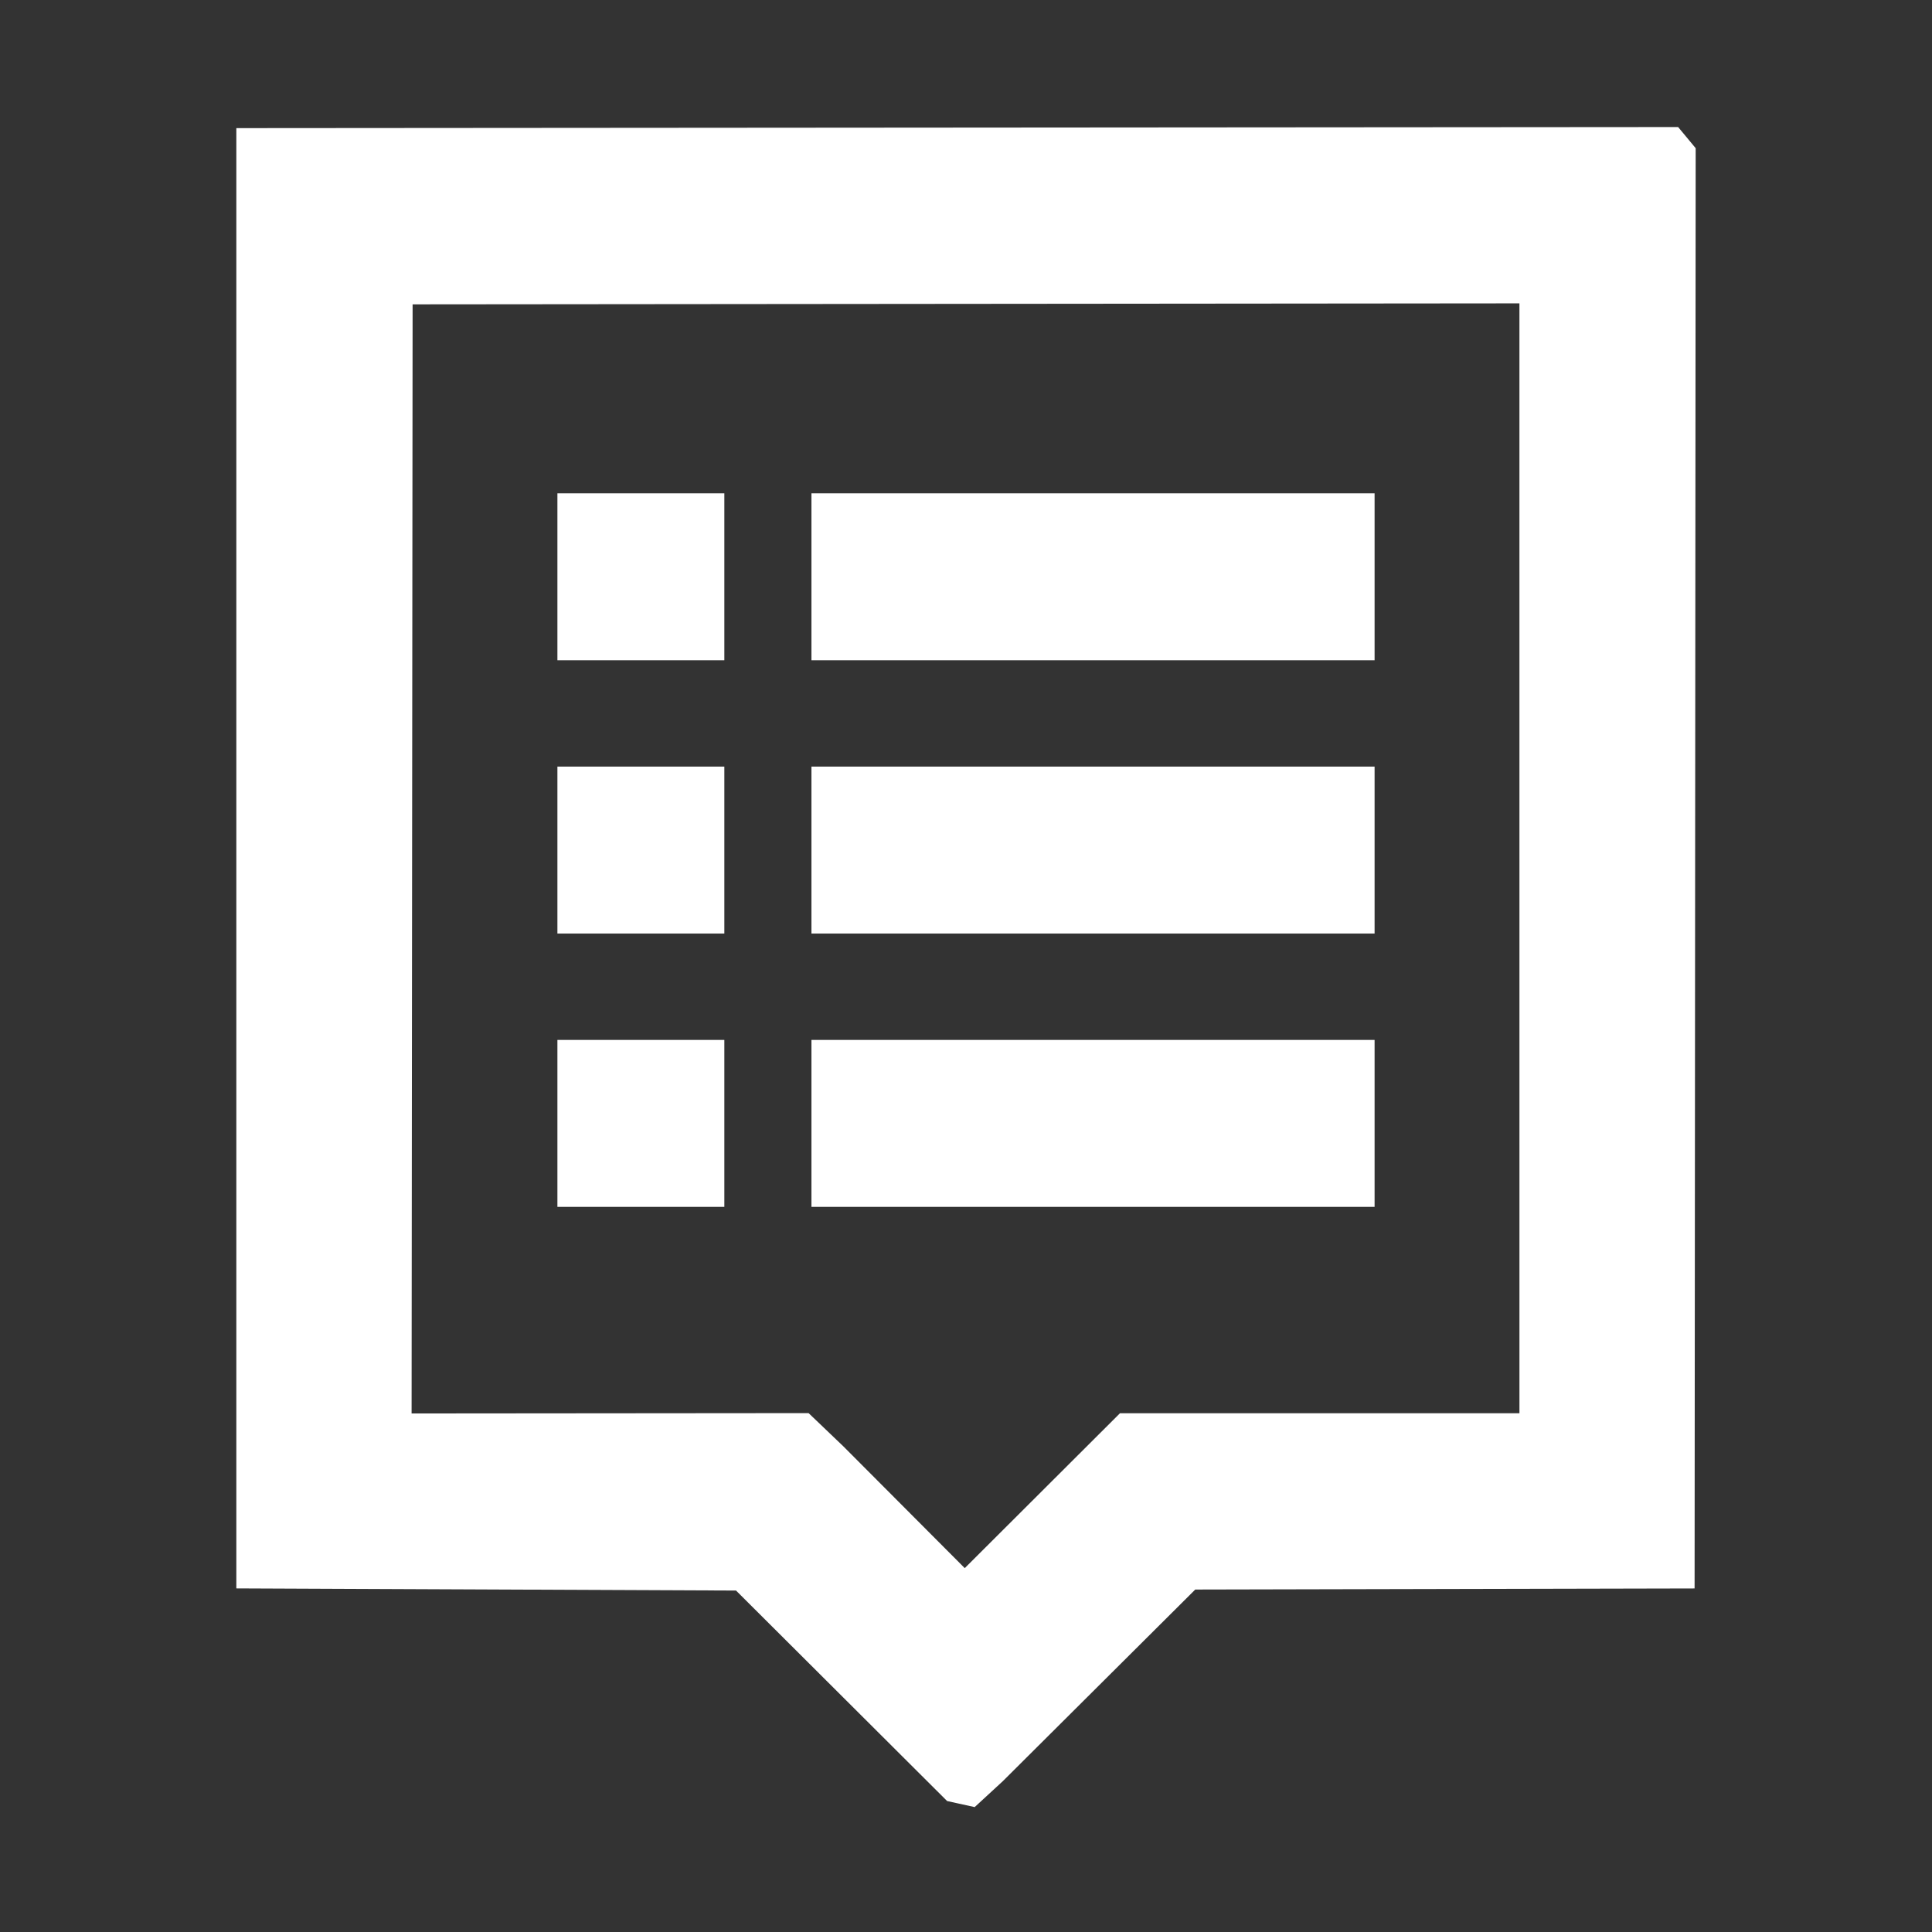 <?xml version="1.0" encoding="UTF-8" standalone="no"?>
<svg
   viewBox="0,0,256,256"
   width="100px"
   height="100px"
   fill-rule="nonzero"
   version="1.1"
   id="svg2"
   sodipodi:docname="notification.svg"
   xml:space="preserve"
   inkscape:version="1.3.2 (091e20ef0f, 2023-11-25, custom)"
   xmlns:inkscape="http://www.inkscape.org/namespaces/inkscape"
   xmlns:sodipodi="http://sodipodi.sourceforge.net/DTD/sodipodi-0.dtd"
   xmlns="http://www.w3.org/2000/svg"
   xmlns:svg="http://www.w3.org/2000/svg"><rect x="0" y="0" width="256" height="256" fill="#333333" stroke="none"/><defs
     id="defs2" /><sodipodi:namedview
     id="namedview2"
     pagecolor="#000000"
     bordercolor="#000000"
     borderopacity="0.247"
     inkscape:showpageshadow="2"
     inkscape:pageopacity="0.0"
     inkscape:pagecheckerboard="0"
     inkscape:deskcolor="#d1d1d1"
     inkscape:zoom="5.9679812"
     inkscape:cx="40.884847"
     inkscape:cy="47.084598"
     inkscape:window-width="1920"
     inkscape:window-height="1050"
     inkscape:window-x="0"
     inkscape:window-y="30"
     inkscape:window-maximized="0"
     inkscape:current-layer="svg2" /><path
     style="fill:#ffffff;fill-opacity:1;stroke:#ffffff;stroke-width:6.4;stroke-dasharray:none;stroke-opacity:1"
     d="M 127.652,235.843 127.096,235.721 112.976,221.641 98.856,207.561 66.685,207.422 34.515,207.283 V 113.729 20.175 l 93.172,-0.07 93.172,-0.07 0.313,0.377 0.313,0.377 -0.07,93.247 -0.07,93.247 -32.145,0.071 -32.145,0.071 -13.191,13.135 -13.191,13.135 -1.232,1.135 -1.232,1.135 z m 11.347,-34.677 10.728,-10.704 h 27.087 27.087 l 0.316,-0.38 0.316,-0.38 -10e-4,-75.975 -0.001,-75.975 -0.315,-0.379 -0.315,-0.379 -76.213,0.07 -76.213,0.07 -0.07,76.441 -0.07,76.441 0.239,0.239 0.239,0.239 27.024,-0.023 27.024,-0.023 1.825,1.745 1.825,1.745 8.932,8.96 8.932,8.96 0.448,0.006 0.448,0.006 z"
     id="path2"
     sodipodi:nodetypes="cccccccccccccccccccccccccccccccccccccccccccccc" /><rect
     style="fill:#ffffff;stroke:#ffffff;stroke-width:4.621;stroke-dasharray:none;stroke-opacity:1"
     id="rect1"
     width="17.5"
     height="17.5"
     x="76.17"
     y="67.674"
     ry="0" /><rect
     style="fill:#ffffff;stroke:#ffffff;stroke-width:4.621;stroke-dasharray:none;stroke-opacity:1"
     id="rect1-6"
     width="70"
     height="17.5"
     x="109.83"
     y="67.674"
     ry="0" /><rect
     style="fill:#ffffff;stroke:#ffffff;stroke-width:4.621;stroke-dasharray:none;stroke-opacity:1"
     id="rect1-7"
     width="17.5"
     height="17.5"
     x="76.17"
     y="103.89"
     ry="0" /><rect
     style="fill:#ffffff;stroke:#ffffff;stroke-width:4.621;stroke-dasharray:none;stroke-opacity:1"
     id="rect1-6-5"
     width="70"
     height="17.5"
     x="109.83"
     y="103.89"
     ry="0" /><rect
     style="fill:#ffffff;stroke:#ffffff;stroke-width:4.621;stroke-dasharray:none;stroke-opacity:1"
     id="rect1-7-3"
     width="17.5"
     height="17.5"
     x="76.17"
     y="140.106"
     ry="0" /><rect
     style="fill:#ffffff;stroke:#ffffff;stroke-width:4.621;stroke-dasharray:none;stroke-opacity:1"
     id="rect1-6-5-5"
     width="70"
     height="17.5"
     x="109.83"
     y="140.106"
     ry="0" /></svg>
